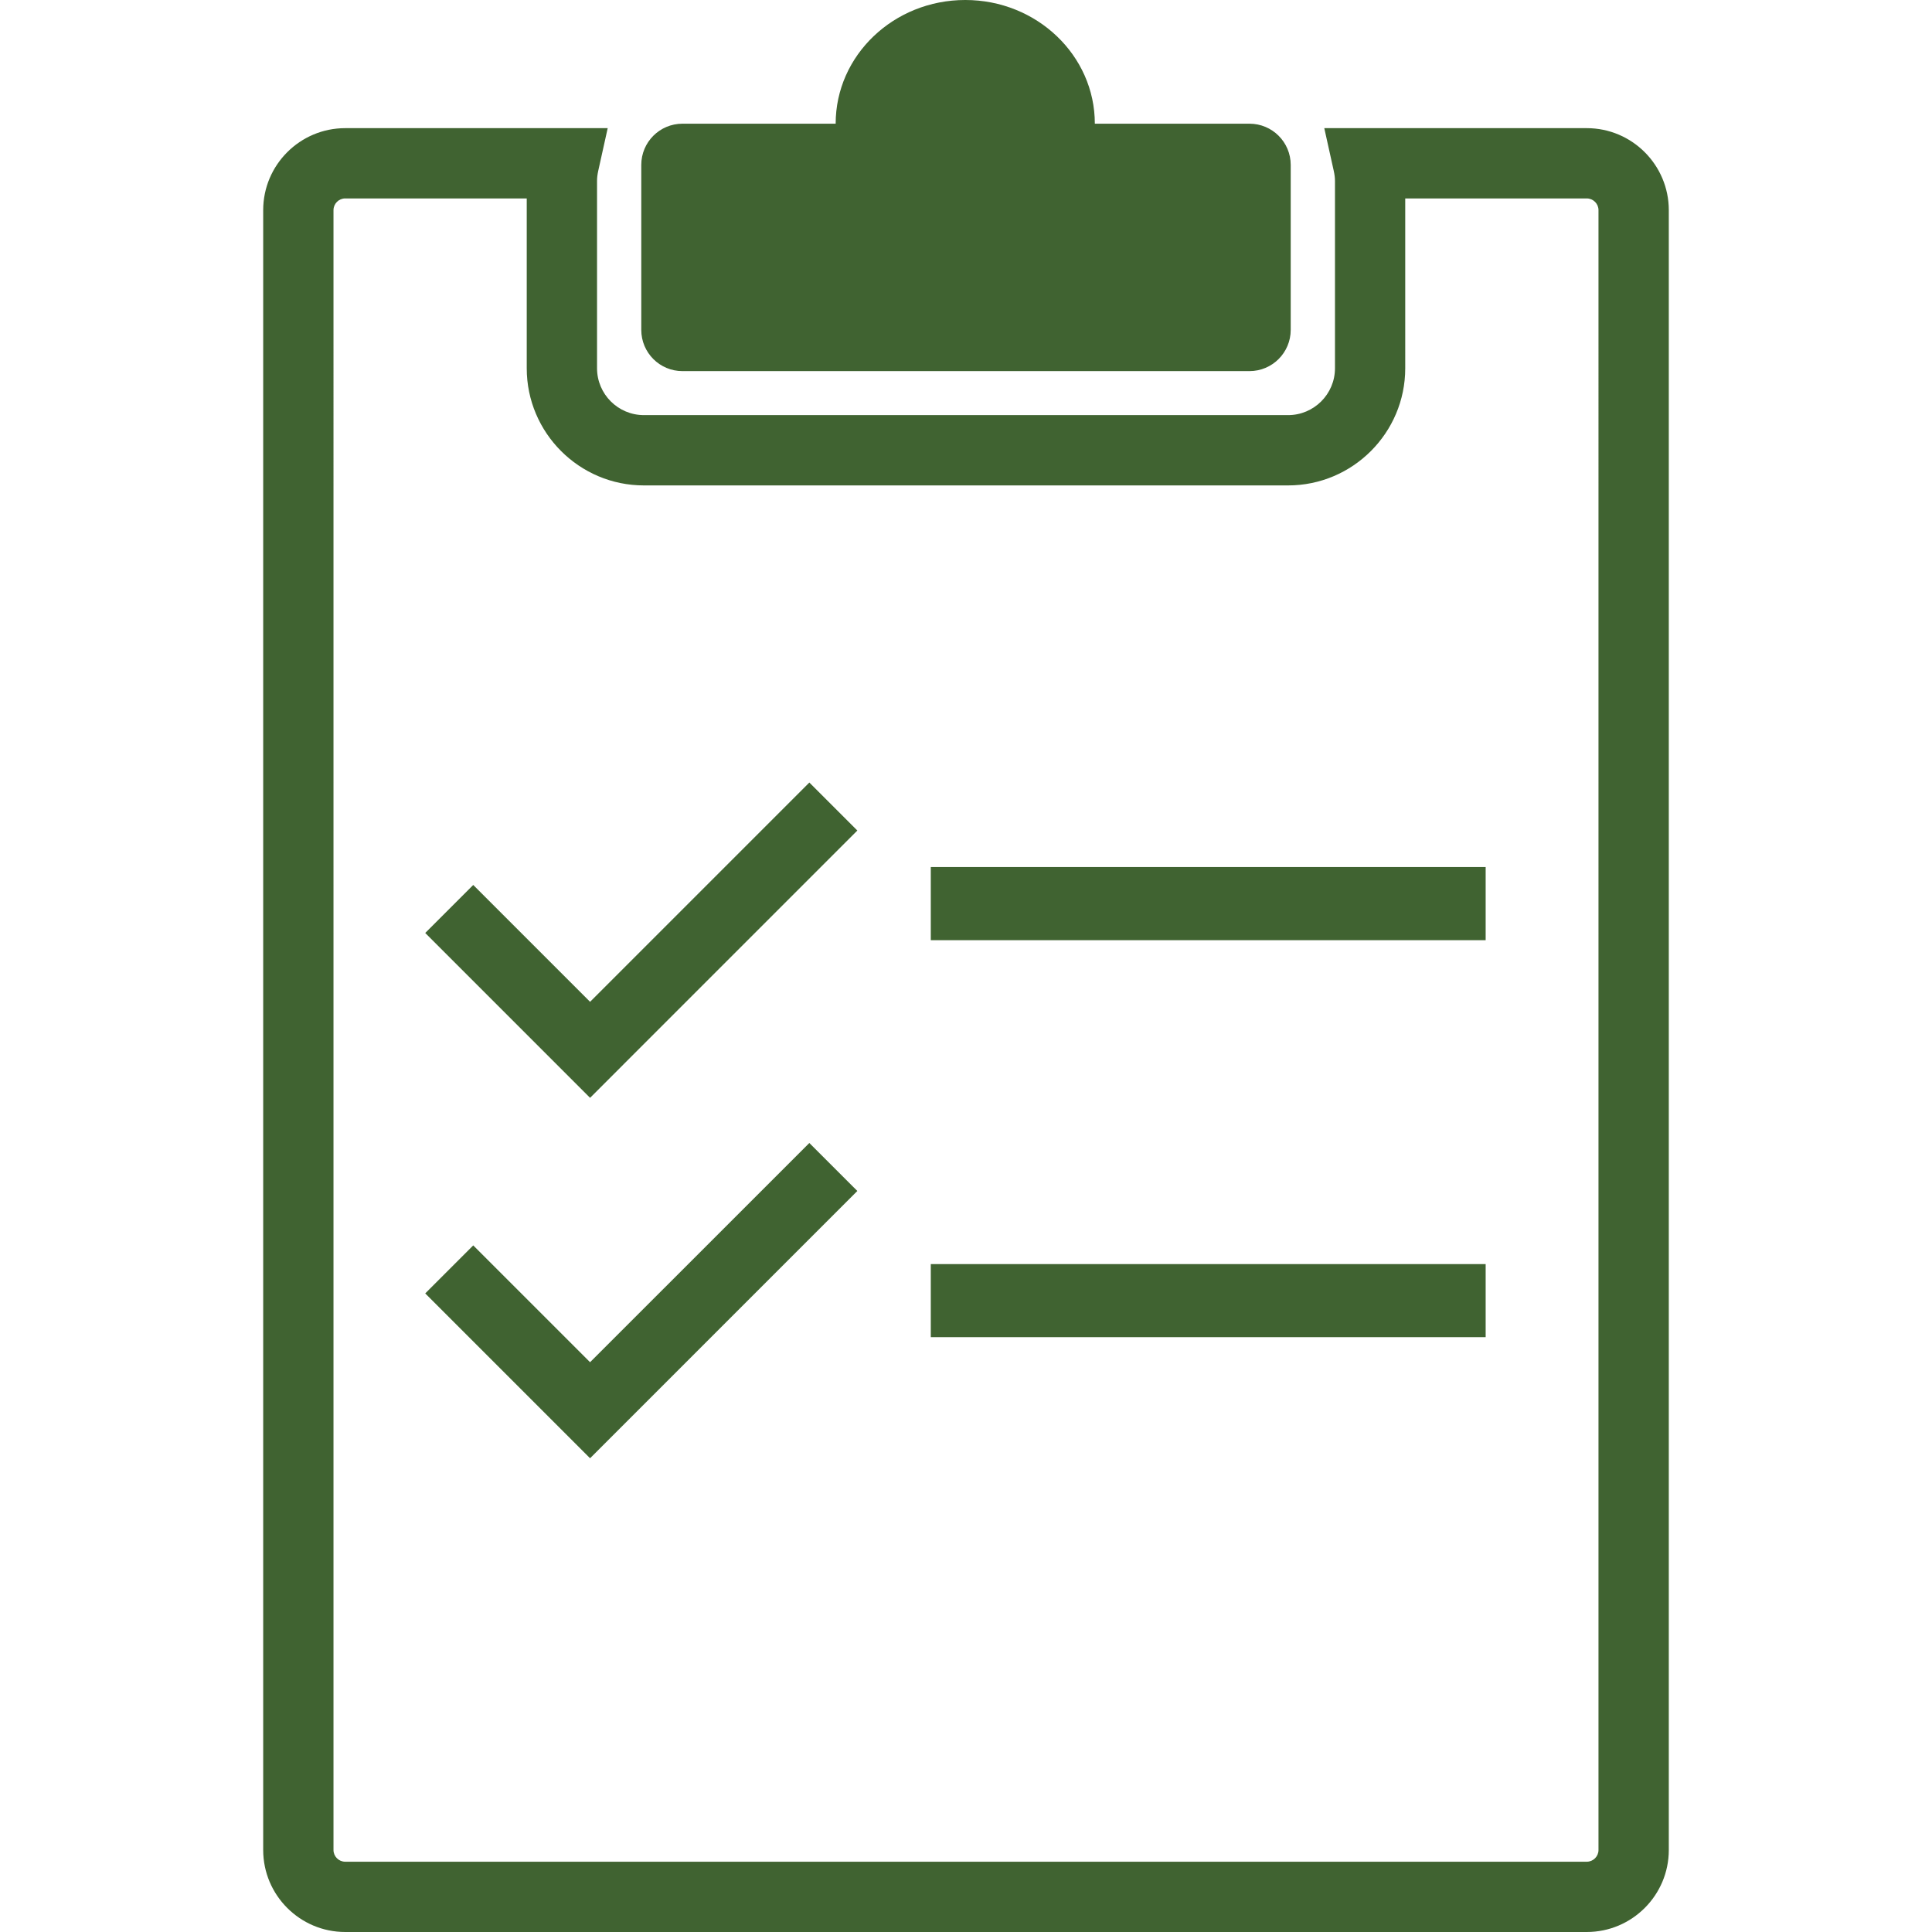 <?xml version="1.0" encoding="iso-8859-1"?>
<!-- Generator: Adobe Illustrator 16.0.0, SVG Export Plug-In . SVG Version: 6.00 Build 0)  -->
<!DOCTYPE svg PUBLIC "-//W3C//DTD SVG 1.1//EN" "http://www.w3.org/Graphics/SVG/1.1/DTD/svg11.dtd">
<svg xmlns="http://www.w3.org/2000/svg" xmlns:xlink="http://www.w3.org/1999/xlink" version="1.1" id="Capa_1" x="0px" y="0px" width="512px" height="512px" viewBox="0 0 453.107 453.107" style="enable-background:new 0 0 453.107 453.107;" xml:space="preserve">
<g>
	<path d="M372.147,30.056L372.147,30.056h-61.566l2.223,10.025c0.184,0.839,0.284,1.608,0.284,2.334v43.956   c0,6.059-4.936,10.985-10.994,10.985H151.008c-6.059,0-10.985-4.927-10.985-10.985V42.415c0-0.732,0.091-1.495,0.277-2.334   l2.223-10.025H80.959c-10.604,0-19.233,8.624-19.233,19.231v384.586c0,10.604,8.629,19.234,19.233,19.234h123.662h43.86h123.665   c10.604,0,19.234-8.63,19.234-19.234V49.287C391.375,38.68,382.751,30.056,372.147,30.056z M374.89,433.873   c0,1.514-1.235,2.749-2.749,2.749H248.482h-43.86H80.959c-1.513,0-2.746-1.235-2.746-2.749V49.287c0-1.513,1.232-2.749,2.746-2.749   h42.575v39.833c0,15.144,12.324,27.473,27.473,27.473h151.085c15.149,0,27.473-12.324,27.473-27.473V46.538h42.575   c1.514,0,2.749,1.235,2.749,2.749V433.873z M150.396,77.363V38.68c0-5.343,4.321-9.67,9.667-9.67h35.923   c0-16.021,13.606-29.01,30.396-29.01c16.781,0,30.387,12.988,30.387,29.01h36.263c5.35,0,9.676,4.327,9.676,9.67v38.683   c0,5.34-4.326,9.673-9.676,9.673H160.057C154.717,87.036,150.396,82.709,150.396,77.363z M189.812,183.526l11.257,11.257   l-62.681,62.689l-38.659-38.665l11.26-11.257l27.399,27.403L189.812,183.526z M189.812,268.064l11.257,11.254l-62.681,62.684   L99.729,303.34l11.26-11.26l27.399,27.396L189.812,268.064z M218.296,203.348h130.131v17.147H218.296V203.348z M218.296,296.46   h130.131v17.142H218.296V296.46z" fill="#406331"/>
</g>
<g>
</g>
<g>
</g>
<g>
</g>
<g>
</g>
<g>
</g>
<g>
</g>
<g>
</g>
<g>
</g>
<g>
</g>
<g>
</g>
<g>
</g>
<g>
</g>
<g>
</g>
<g>
</g>
<g>
</g>
</svg>
